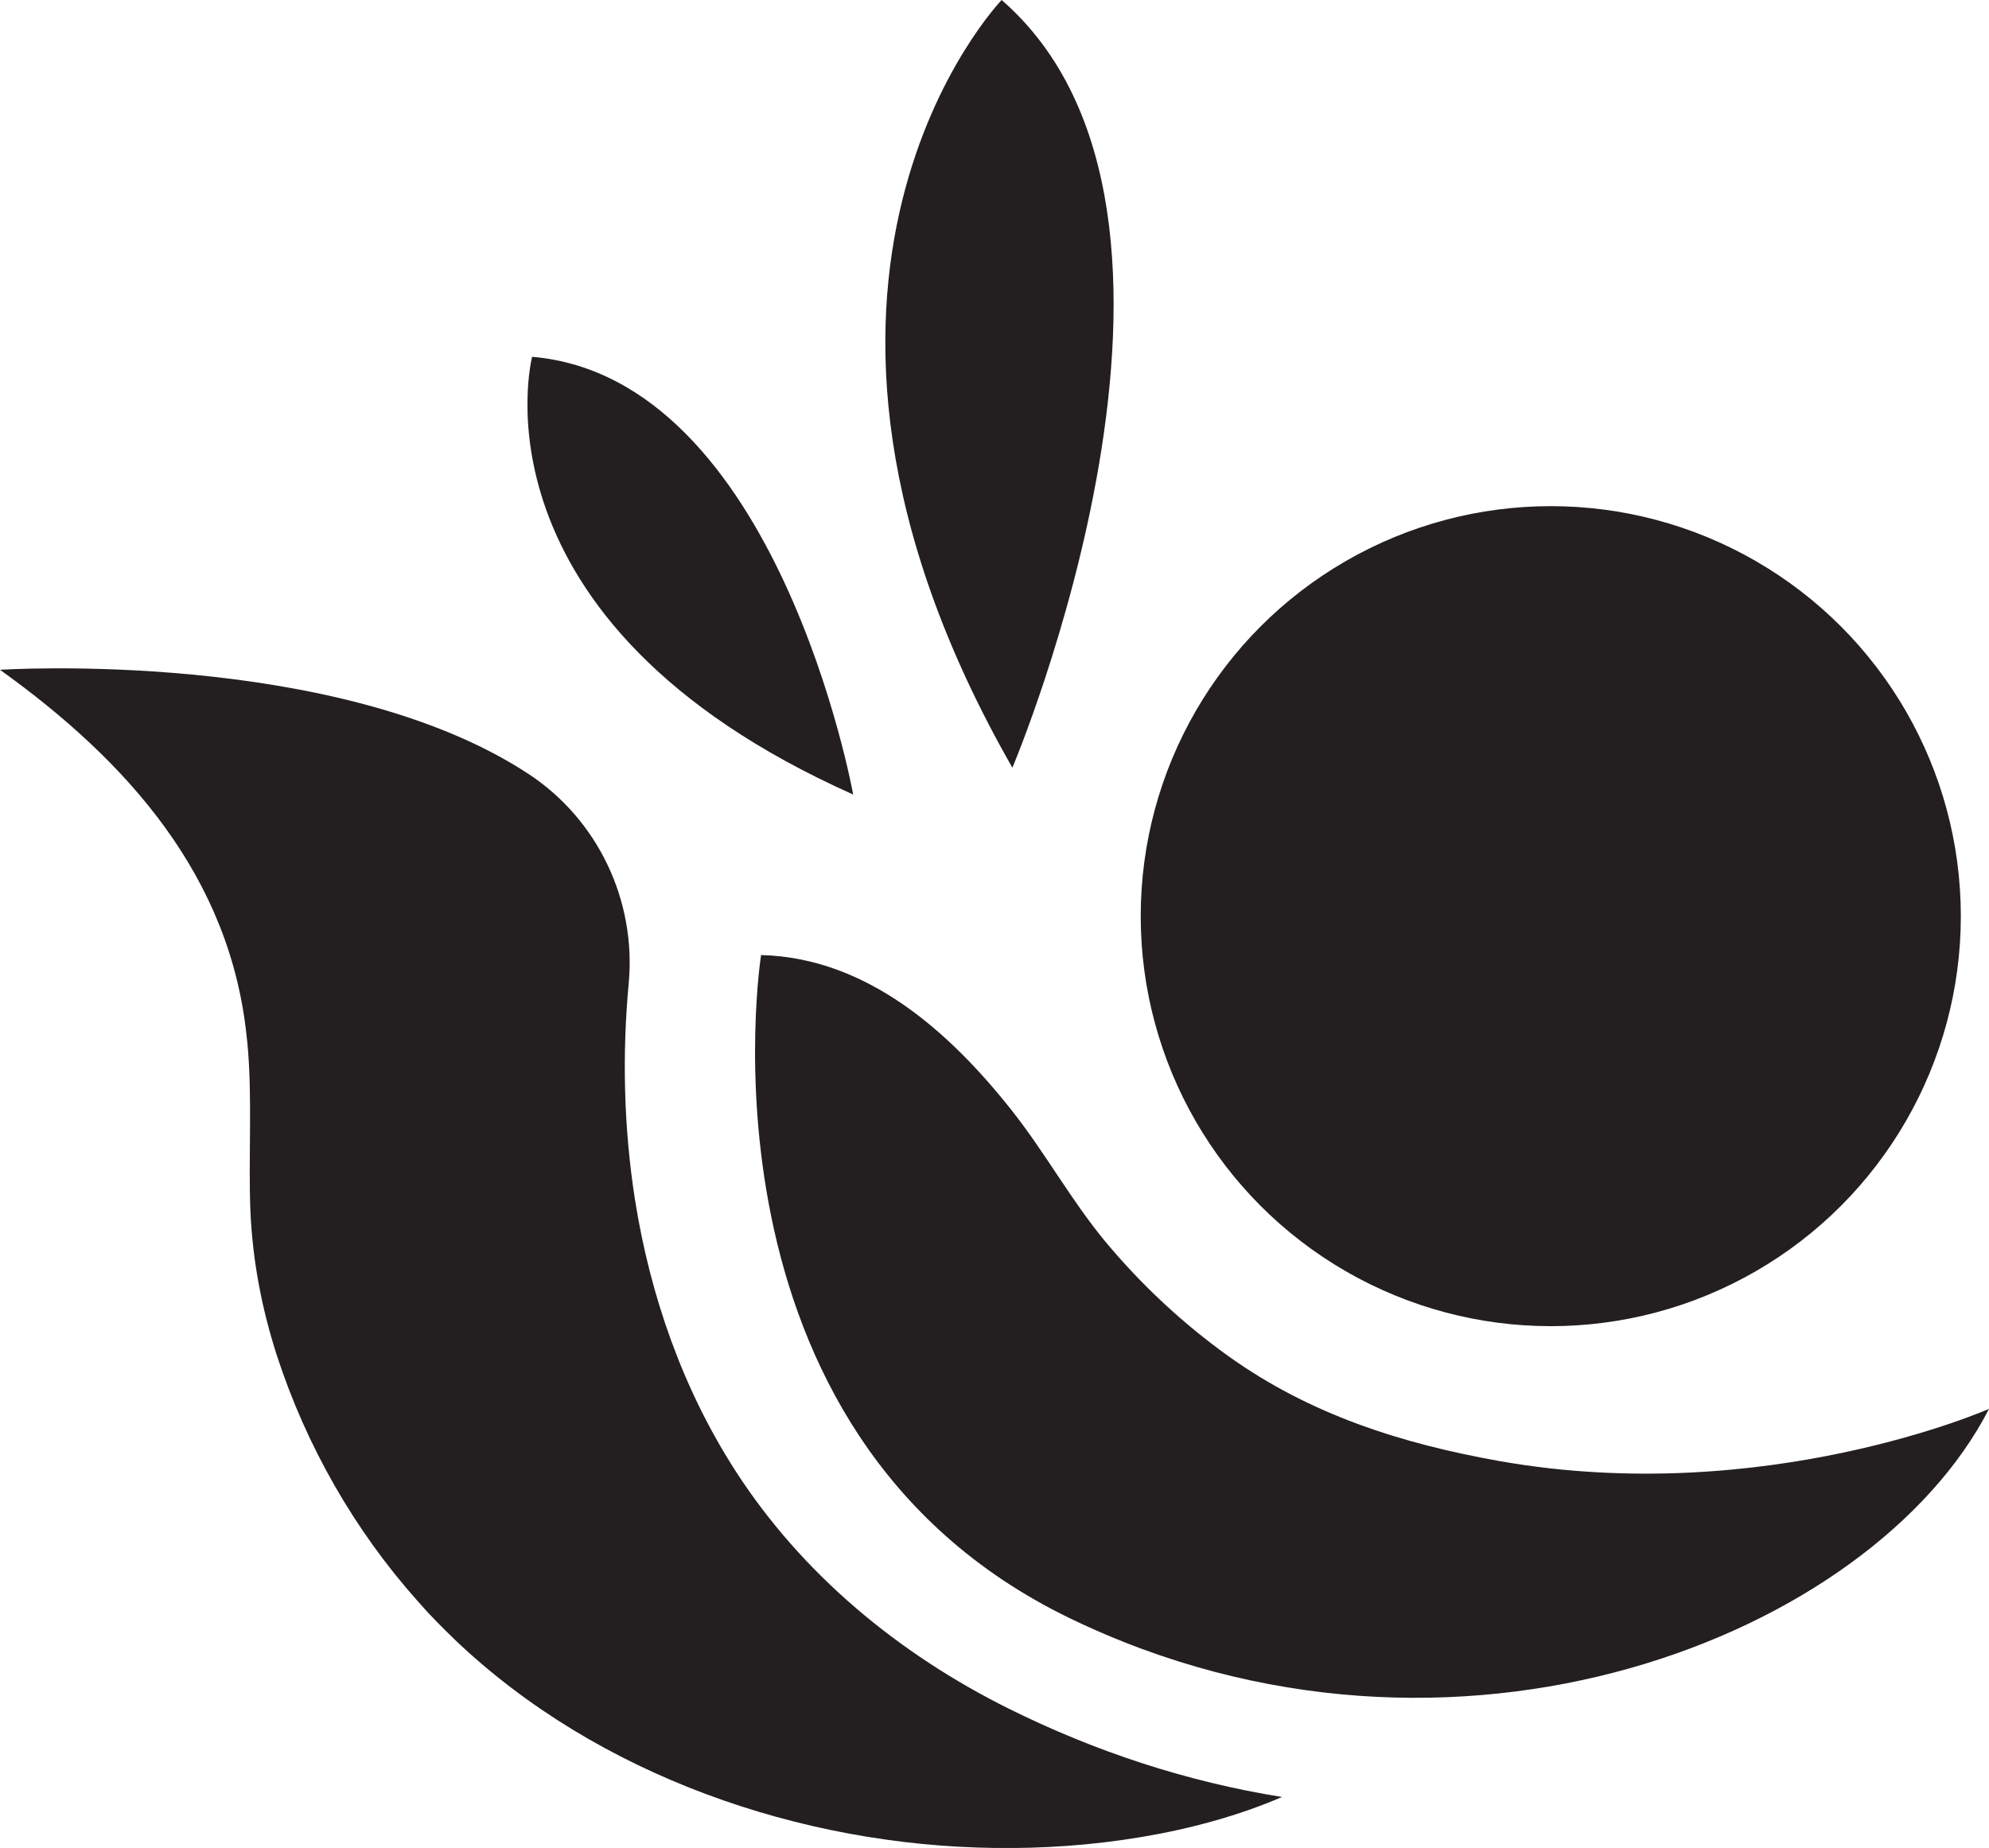 <?xml version="1.0" encoding="utf-8"?>
<!-- Generator: Adobe Illustrator 27.5.0, SVG Export Plug-In . SVG Version: 6.00 Build 0)  -->
<svg version="1.1" id="Layer_1" xmlns="http://www.w3.org/2000/svg" xmlns:xlink="http://www.w3.org/1999/xlink" x="0px" y="0px"
	 viewBox="0 0 444.8 413.3" style="enable-background:new 0 0 444.8 413.3;" xml:space="preserve">
<style type="text/css">
	.st0{fill:#231F20;}
</style>
<path class="st0" d="M190.8,177.7c0,0-16.8-93.2-71.8-97.9C119,79.8,103.6,138.8,190.8,177.7z"/>
<path class="st0" d="M226.4,171.7c0,0,52.5-123.9-2.4-171.7C224,0,163.9,62.4,226.4,171.7z"/>
<circle class="st0" cx="346.8" cy="204.9" r="91.7"/>
<path class="st0" d="M170.2,213.6c0,0-16.9,106.7,69,148.3c85.9,41.6,179.6,3.9,205.6-46.8c0,0-50.1,22.1-109.3,11.7
	c-22-3.9-42.5-10.4-60.8-23.5c-10.2-7.3-19.5-16-27.5-25.6c-7.7-9.3-13.4-19.8-20.9-29.3C212.4,230.8,193.9,214.2,170.2,213.6z"/>
<path class="st0" d="M0,149.8c0,0,75.3-4.9,118.2,23.3c15.5,10.2,24.1,28.3,22.4,46.8c-1.5,16.1-1.1,32.4,1.4,48.4
	c3.4,21.5,10.7,42.4,22.5,60.7c14.9,23.1,36.5,40.9,61,53.1c19.3,9.6,39.9,16.4,61.2,19.8c-19.5,8.4-43.1,11.7-64.1,11.4
	c-43.5-0.5-89-16.2-120.8-46.5c-2.9-2.8-5.7-5.6-8.3-8.6c-14.2-15.9-25-34.8-31.6-55.1c-3.4-10.6-5.4-21.1-5.9-32.2
	c-0.5-12.6,0.5-25.3-0.7-37.9c0-0.2-0.1-0.5-0.1-0.8C51.6,196.1,28.6,170.3,0,149.8z"/>
</svg>

